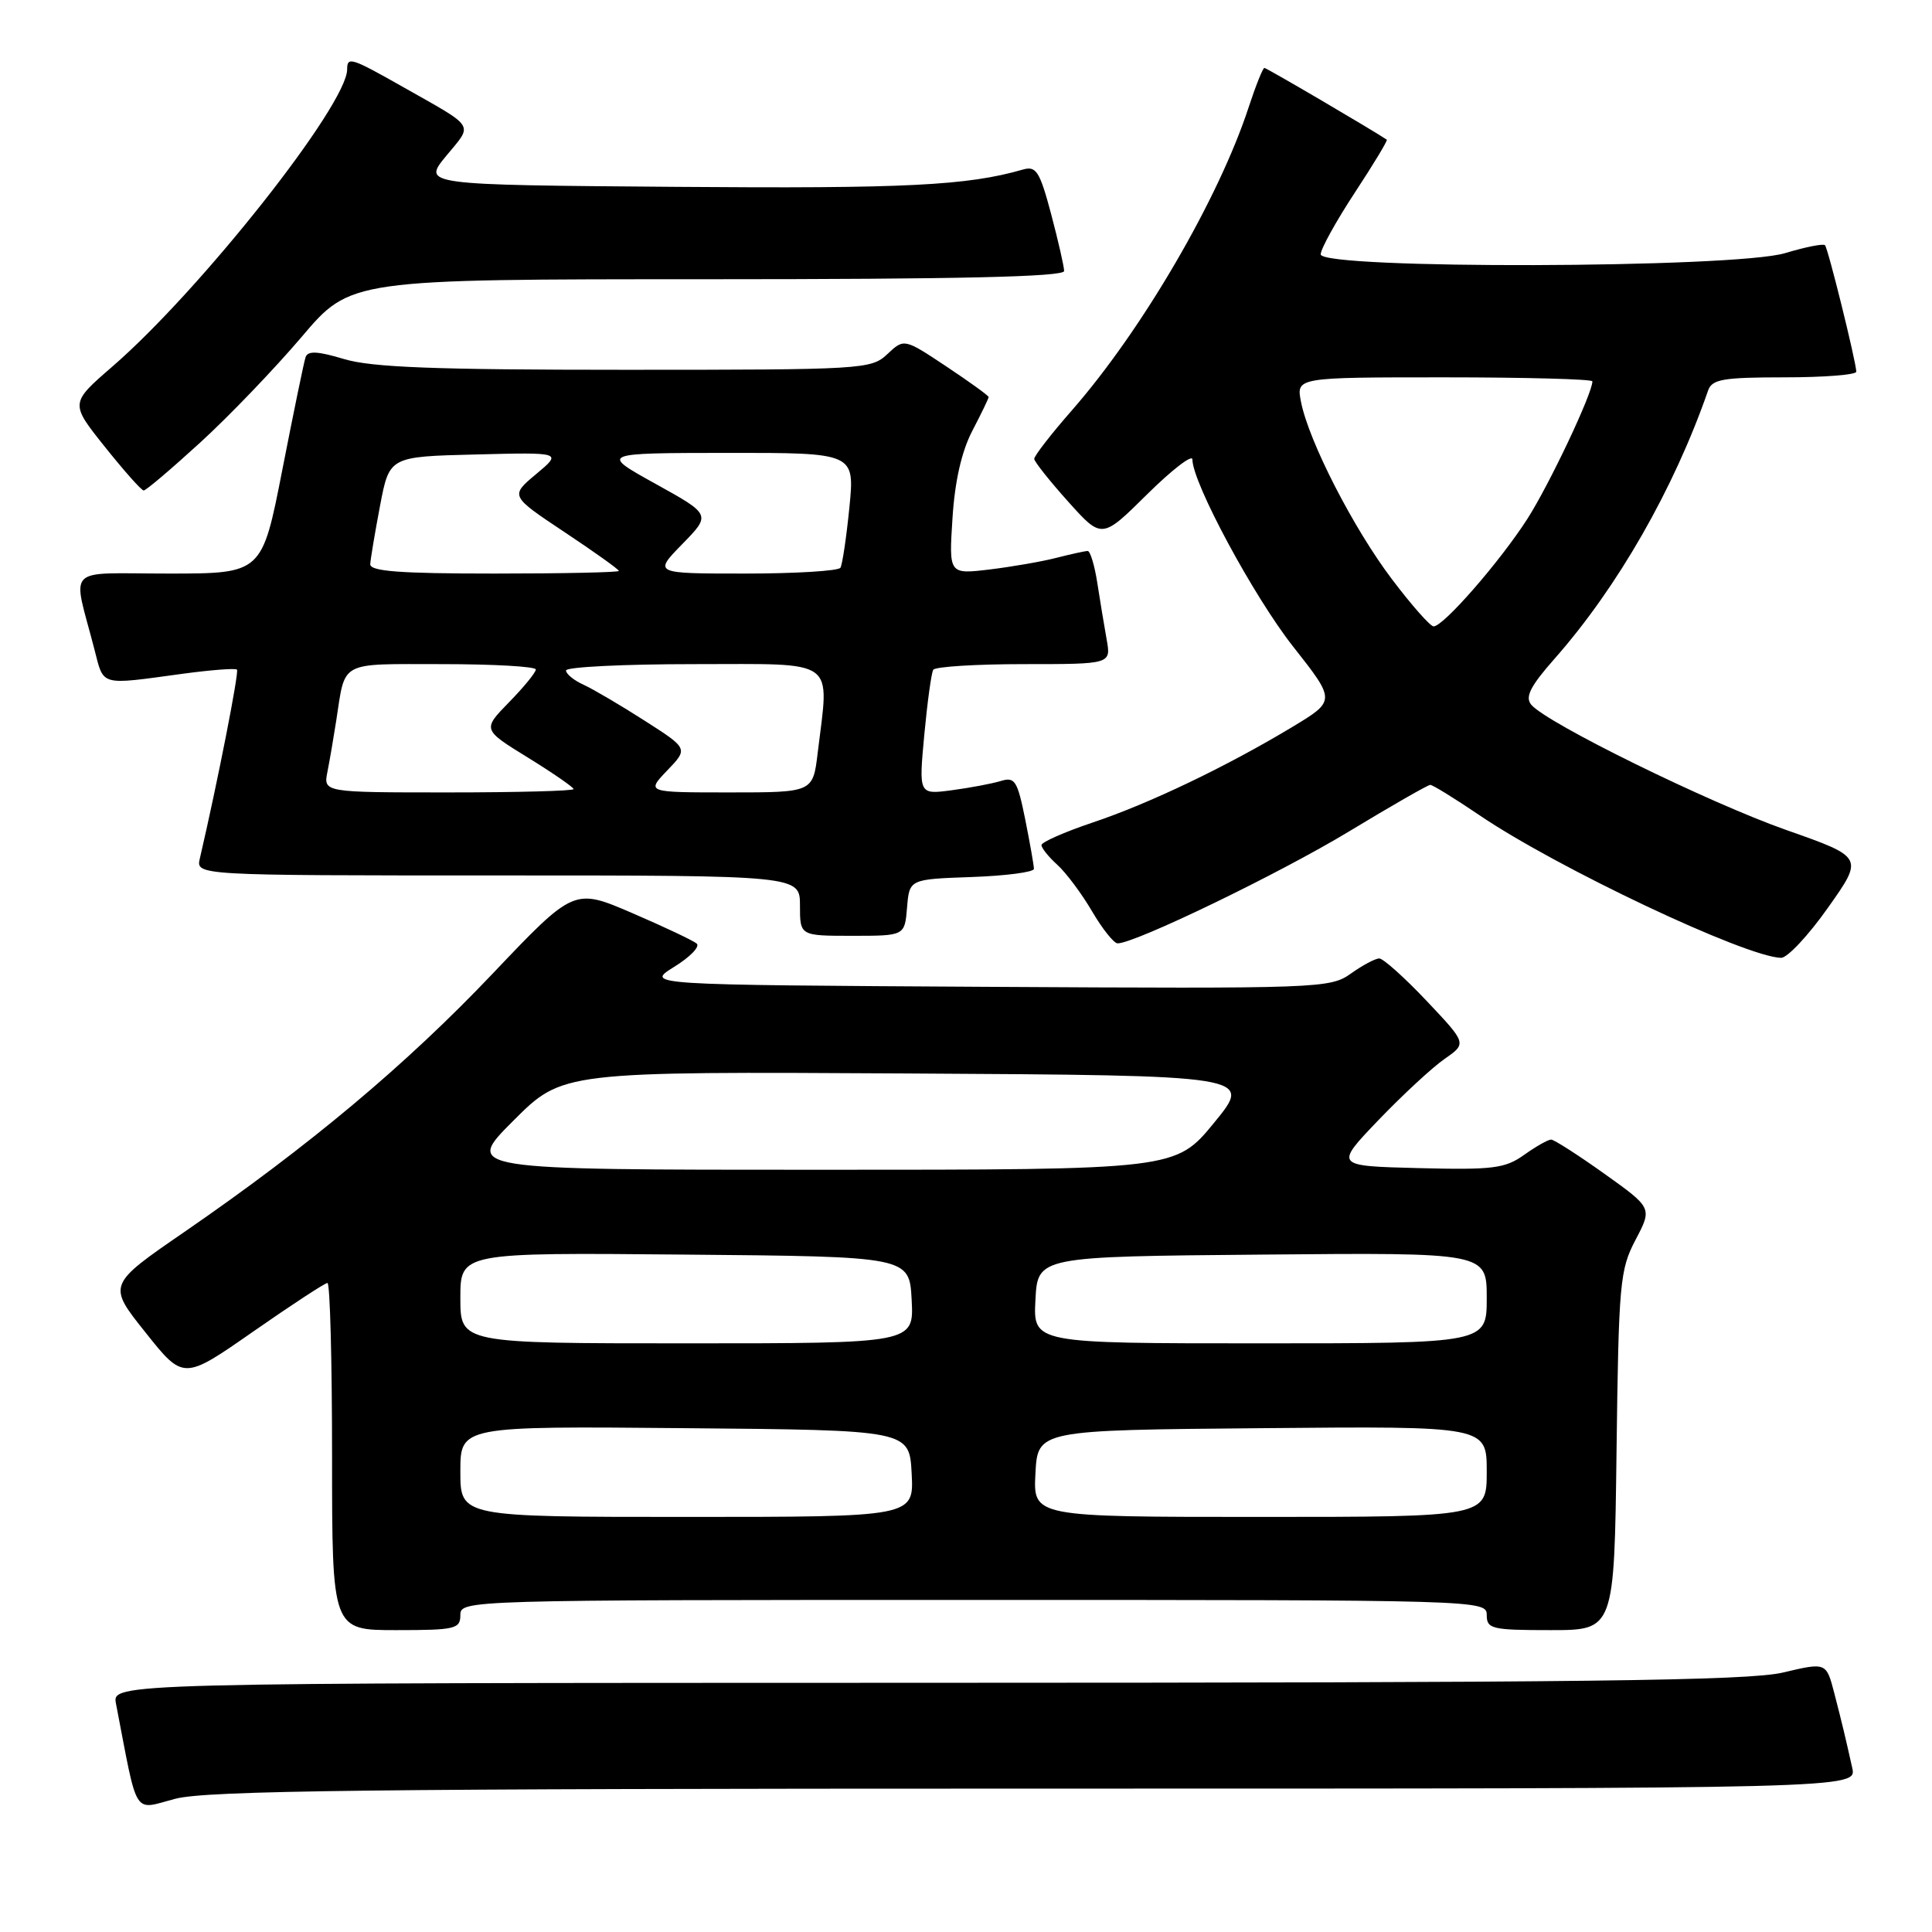 <?xml version="1.0" encoding="UTF-8" standalone="no"?>
<!DOCTYPE svg PUBLIC "-//W3C//DTD SVG 1.1//EN" "http://www.w3.org/Graphics/SVG/1.1/DTD/svg11.dtd" >
<svg xmlns="http://www.w3.org/2000/svg" xmlns:xlink="http://www.w3.org/1999/xlink" version="1.1" viewBox="0 0 256 256">
 <g >
 <path fill="currentColor"
d=" M 137.24 237.00 C 246.04 237.00 246.04 237.00 245.43 234.25 C 244.44 229.83 244.18 228.73 243.06 224.38 C 241.99 220.26 241.99 220.26 236.25 221.62 C 231.61 222.71 209.75 222.97 122.67 222.98 C 14.84 223.00 14.84 223.00 15.37 225.75 C 18.33 241.09 17.54 239.83 23.26 238.34 C 27.44 237.26 49.39 237.00 137.24 237.00 Z  M 61.00 214.00 C 61.00 212.02 61.67 212.00 129.00 212.00 C 196.33 212.00 197.00 212.02 197.00 214.00 C 197.00 215.84 197.67 216.00 205.45 216.00 C 213.90 216.00 213.90 216.00 214.20 192.25 C 214.48 169.97 214.64 168.24 216.72 164.28 C 218.94 160.06 218.94 160.06 212.59 155.53 C 209.10 153.04 205.92 151.00 205.53 151.00 C 205.13 151.00 203.52 151.91 201.95 153.03 C 199.42 154.83 197.83 155.03 187.96 154.78 C 176.83 154.50 176.83 154.50 182.66 148.41 C 185.87 145.07 189.82 141.41 191.43 140.30 C 194.36 138.26 194.36 138.26 189.04 132.63 C 186.11 129.53 183.28 127.00 182.76 127.00 C 182.24 127.00 180.54 127.90 178.99 129.01 C 176.24 130.96 174.86 131.01 130.83 130.76 C 85.50 130.50 85.50 130.50 89.32 128.12 C 91.43 126.82 92.78 125.43 92.32 125.03 C 91.87 124.64 88.03 122.82 83.78 120.99 C 76.06 117.67 76.06 117.67 65.28 129.01 C 53.79 141.11 40.94 151.87 24.43 163.24 C 14.24 170.25 14.24 170.25 19.28 176.56 C 24.31 182.88 24.31 182.88 33.55 176.44 C 38.63 172.90 43.06 170.00 43.39 170.00 C 43.73 170.00 44.00 180.35 44.00 193.00 C 44.00 216.00 44.00 216.00 52.50 216.00 C 60.33 216.00 61.00 215.84 61.00 214.00 Z  M 242.22 120.27 C 246.95 113.59 246.95 113.59 236.72 109.99 C 226.38 106.35 204.91 95.80 202.89 93.37 C 202.05 92.35 202.78 90.92 206.00 87.27 C 214.35 77.80 221.80 64.78 226.33 51.75 C 226.85 50.25 228.29 50.00 236.47 50.00 C 241.71 50.00 245.98 49.66 245.97 49.25 C 245.90 47.75 242.22 32.89 241.82 32.49 C 241.59 32.26 239.22 32.73 236.54 33.54 C 229.83 35.56 175.00 35.70 175.00 33.70 C 175.00 32.99 177.03 29.32 179.51 25.54 C 181.99 21.77 183.90 18.60 183.76 18.51 C 181.76 17.17 167.83 9.00 167.54 9.00 C 167.33 9.00 166.39 11.36 165.44 14.25 C 161.47 26.36 151.34 43.73 142.05 54.35 C 139.27 57.52 137.02 60.43 137.04 60.81 C 137.07 61.19 139.09 63.74 141.54 66.47 C 146.00 71.44 146.00 71.44 152.00 65.50 C 155.30 62.24 158.00 60.16 158.00 60.88 C 158.00 63.96 166.12 79.04 171.35 85.68 C 177.00 92.85 177.00 92.85 171.25 96.32 C 162.53 101.57 152.26 106.49 144.75 109.00 C 141.04 110.25 138.00 111.59 138.00 111.98 C 138.00 112.37 138.95 113.55 140.10 114.59 C 141.26 115.64 143.33 118.41 144.70 120.75 C 146.07 123.09 147.60 125.00 148.09 125.00 C 150.41 125.00 169.55 115.74 178.72 110.19 C 184.34 106.79 189.20 104.00 189.52 104.00 C 189.84 104.00 192.77 105.81 196.02 108.01 C 206.28 114.98 231.28 126.80 236.00 126.92 C 236.82 126.94 239.63 123.95 242.22 120.27 Z  M 120.19 120.25 C 120.50 116.50 120.50 116.50 128.75 116.21 C 133.29 116.05 137.00 115.56 137.00 115.13 C 137.00 114.69 136.48 111.75 135.85 108.59 C 134.81 103.44 134.48 102.91 132.60 103.49 C 131.44 103.84 128.53 104.39 126.12 104.71 C 121.74 105.29 121.74 105.29 122.47 97.39 C 122.88 93.05 123.41 89.16 123.66 88.75 C 123.91 88.34 129.32 88.00 135.67 88.00 C 147.22 88.00 147.22 88.00 146.64 84.75 C 146.32 82.96 145.76 79.59 145.40 77.25 C 145.04 74.91 144.46 73.00 144.12 73.01 C 143.78 73.01 141.93 73.42 140.00 73.91 C 138.07 74.41 134.08 75.10 131.12 75.46 C 125.73 76.10 125.73 76.10 126.21 68.66 C 126.52 63.75 127.42 59.81 128.84 57.08 C 130.03 54.80 131.00 52.79 131.00 52.61 C 131.00 52.43 128.48 50.61 125.40 48.56 C 119.80 44.84 119.80 44.84 117.58 46.92 C 115.44 48.94 114.40 49.00 82.84 49.00 C 57.62 49.00 49.26 48.68 45.60 47.58 C 42.08 46.52 40.78 46.46 40.49 47.33 C 40.27 47.97 38.89 54.69 37.41 62.25 C 34.72 76.00 34.72 76.00 22.34 76.00 C 8.37 76.00 9.59 74.75 12.50 86.00 C 13.79 90.99 13.08 90.79 24.26 89.27 C 27.98 88.77 31.19 88.52 31.40 88.73 C 31.70 89.03 28.82 103.70 26.48 113.75 C 25.96 116.00 25.96 116.00 65.98 116.00 C 106.00 116.00 106.00 116.00 106.00 120.00 C 106.00 124.00 106.00 124.00 112.94 124.00 C 119.88 124.00 119.88 124.00 120.19 120.25 Z  M 26.54 58.63 C 30.37 55.13 36.41 48.83 39.98 44.63 C 46.45 37.00 46.45 37.00 93.73 37.00 C 127.07 37.00 141.00 36.68 141.00 35.91 C 141.00 35.32 140.22 31.92 139.28 28.36 C 137.76 22.67 137.30 21.96 135.53 22.47 C 128.17 24.59 120.02 25.00 89.68 24.76 C 55.96 24.50 55.96 24.50 59.13 20.65 C 62.70 16.32 63.17 17.06 53.34 11.49 C 46.52 7.63 46.00 7.47 46.00 9.19 C 46.00 13.87 26.59 38.44 14.89 48.57 C 9.28 53.43 9.28 53.43 13.89 59.20 C 16.43 62.38 18.74 64.99 19.04 64.99 C 19.34 65.00 22.71 62.13 26.54 58.63 Z  M 61.00 194.99 C 61.00 188.97 61.00 188.97 90.75 189.24 C 120.50 189.50 120.50 189.50 120.80 195.25 C 121.10 201.00 121.10 201.00 91.05 201.00 C 61.00 201.00 61.00 201.00 61.00 194.99 Z  M 137.20 195.25 C 137.50 189.50 137.50 189.50 167.25 189.24 C 197.00 188.97 197.00 188.97 197.00 194.99 C 197.00 201.00 197.00 201.00 166.95 201.00 C 136.90 201.00 136.90 201.00 137.20 195.25 Z  M 61.00 171.99 C 61.00 165.97 61.00 165.97 90.75 166.24 C 120.50 166.50 120.50 166.50 120.80 172.25 C 121.10 178.00 121.10 178.00 91.05 178.00 C 61.00 178.00 61.00 178.00 61.00 171.99 Z  M 137.20 172.25 C 137.50 166.50 137.50 166.50 167.25 166.24 C 197.00 165.97 197.00 165.97 197.00 171.99 C 197.00 178.00 197.00 178.00 166.95 178.00 C 136.90 178.00 136.90 178.00 137.20 172.25 Z  M 68.03 148.49 C 74.54 141.98 74.54 141.98 120.27 142.24 C 166.01 142.50 166.01 142.50 160.89 148.75 C 155.77 155.00 155.77 155.00 108.64 155.00 C 61.52 155.00 61.52 155.00 68.03 148.49 Z  M 184.44 76.75 C 179.33 70.00 173.42 58.48 172.39 53.25 C 171.75 50.00 171.75 50.00 191.38 50.00 C 202.17 50.00 211.00 50.24 211.00 50.53 C 211.00 52.15 205.32 64.15 202.40 68.73 C 198.77 74.39 191.27 83.00 189.96 83.00 C 189.52 83.00 187.04 80.19 184.44 76.75 Z  M 43.39 102.25 C 43.69 100.74 44.21 97.70 44.55 95.50 C 45.80 87.46 44.79 88.00 58.57 88.00 C 65.41 88.00 71.00 88.32 71.00 88.71 C 71.00 89.10 69.41 91.05 67.46 93.04 C 63.92 96.67 63.92 96.67 69.96 100.39 C 73.28 102.44 76.00 104.32 76.00 104.56 C 76.00 104.80 68.54 105.00 59.42 105.00 C 42.84 105.00 42.84 105.00 43.39 102.25 Z  M 88.41 102.09 C 91.20 99.19 91.20 99.19 85.41 95.49 C 82.23 93.45 78.59 91.31 77.32 90.73 C 76.04 90.15 75.00 89.30 75.00 88.84 C 75.00 88.38 82.65 88.00 92.00 88.00 C 111.17 88.00 109.88 87.07 108.35 99.75 C 107.72 105.00 107.72 105.00 96.67 105.00 C 85.63 105.00 85.63 105.00 88.41 102.09 Z  M 49.06 74.75 C 49.10 74.06 49.68 70.58 50.36 67.00 C 51.60 60.50 51.60 60.50 63.05 60.22 C 74.50 59.93 74.50 59.93 71.04 62.82 C 67.59 65.71 67.59 65.71 74.79 70.50 C 78.76 73.14 82.00 75.45 82.00 75.65 C 82.00 75.84 74.58 76.00 65.50 76.00 C 52.93 76.00 49.01 75.70 49.06 74.75 Z  M 90.41 72.09 C 94.22 68.19 94.22 68.19 86.86 64.11 C 79.50 60.03 79.50 60.03 96.38 60.01 C 113.26 60.00 113.26 60.00 112.55 67.23 C 112.15 71.21 111.62 74.81 111.36 75.23 C 111.10 75.65 105.42 76.00 98.74 76.00 C 86.59 76.00 86.59 76.00 90.41 72.09 Z "/>
</g>
</svg>